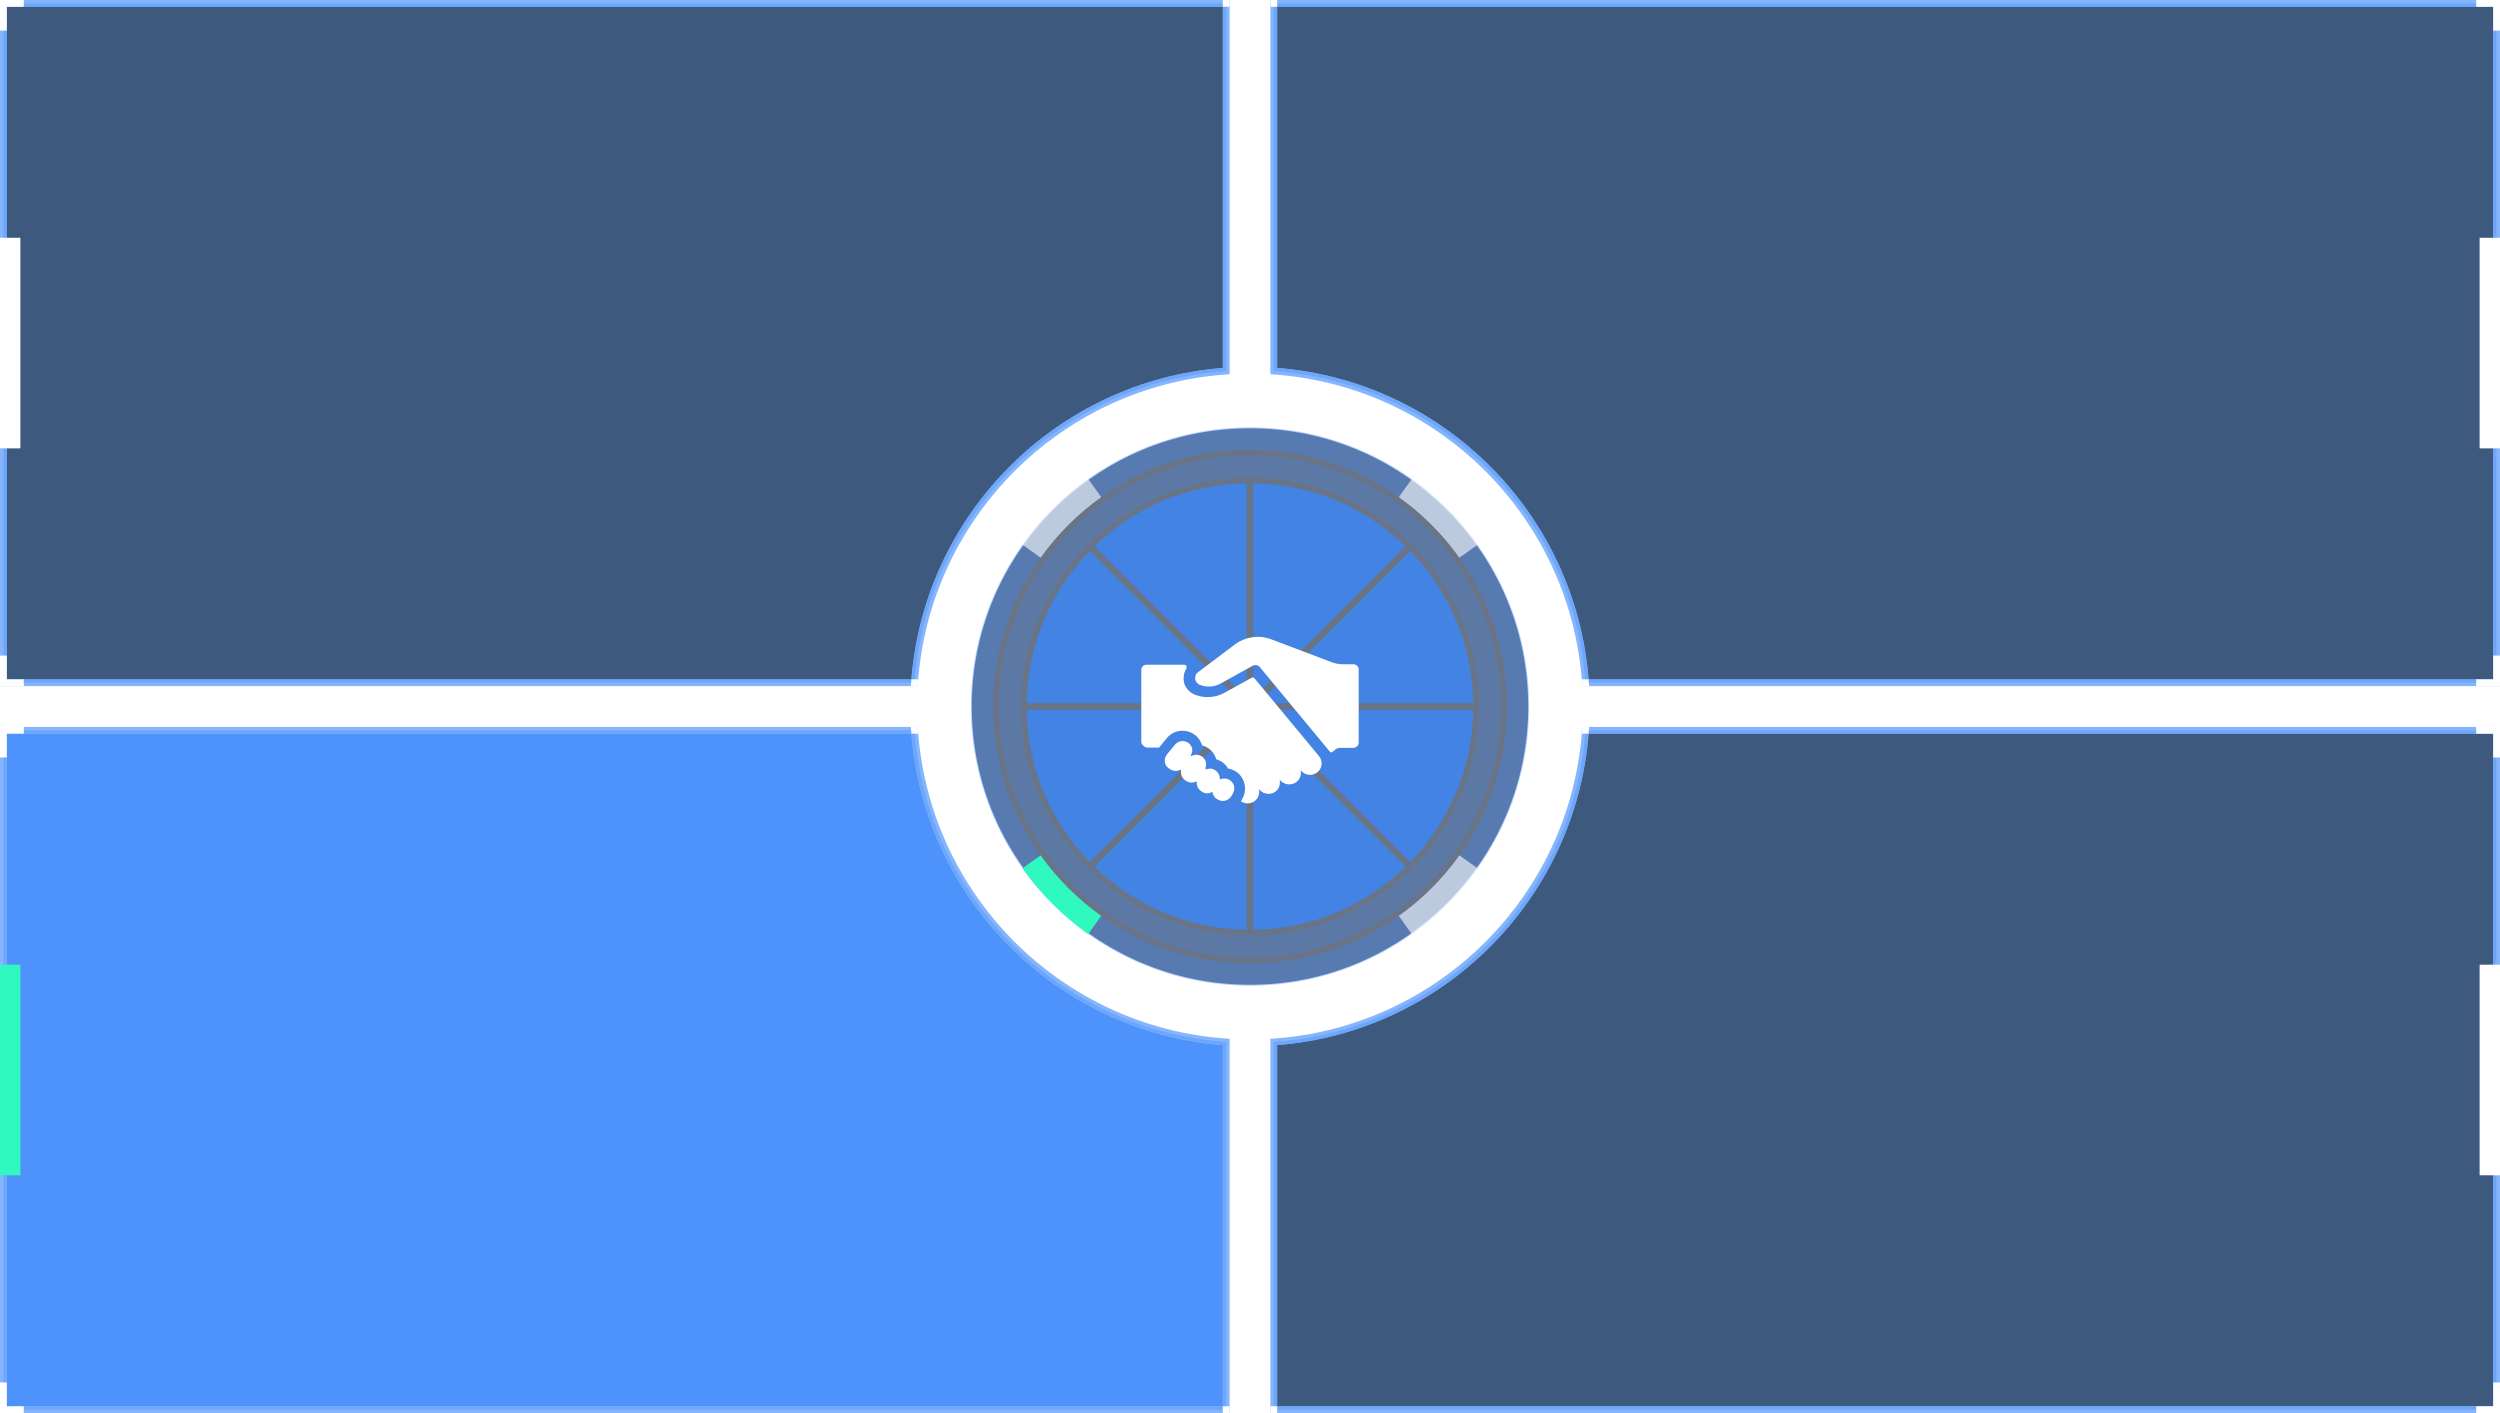 <?xml version="1.0" encoding="UTF-8"?>
<svg width="368px" height="208px" viewBox="0 0 368 208" version="1.1" xmlns="http://www.w3.org/2000/svg" xmlns:xlink="http://www.w3.org/1999/xlink">
    <title>一些数据/4</title>
    <defs>
        <filter x="-37.5%" y="-48.9%" width="175.0%" height="197.9%" filterUnits="objectBoundingBox" id="filter-1">
            <feOffset dx="0" dy="2" in="SourceAlpha" result="shadowOffsetOuter1"></feOffset>
            <feGaussianBlur stdDeviation="2" in="shadowOffsetOuter1" result="shadowBlurOuter1"></feGaussianBlur>
            <feColorMatrix values="0 0 0 0 0.009   0 0 0 0 0.194   0 0 0 0 0.465  0 0 0 0.5 0" type="matrix" in="shadowBlurOuter1" result="shadowMatrixOuter1"></feColorMatrix>
            <feMerge>
                <feMergeNode in="shadowMatrixOuter1"></feMergeNode>
                <feMergeNode in="SourceGraphic"></feMergeNode>
            </feMerge>
        </filter>
    </defs>
    <g id="控件" stroke="none" stroke-width="1" fill="none" fill-rule="evenodd">
        <g id="一些数据/4">
            <g id="中间备份" transform="translate(127.431, 47.431)">
                <circle id="椭圆形" fill="#001432" opacity="0.587" cx="56.569" cy="56.569" r="40.951"></circle>
                <g id="背景" transform="translate(17.118, 17.118)">
                    <circle id="椭圆形" stroke="#3887FB" stroke-width="3.288" opacity="0.361" stroke-linejoin="round" cx="39.451" cy="39.451" r="39.451"></circle>
                    <circle id="椭圆形" stroke="#3887FB" stroke-width="3.288" opacity="0.271" stroke-linejoin="round" cx="39.451" cy="39.451" r="35.341"></circle>
                    <path d="M38.956,40.641 L38.957,72.323 C30.252,72.195 22.366,68.683 16.556,63.044 L38.956,40.641 Z M39.942,40.639 L62.347,63.043 C56.427,68.789 48.352,72.327 39.451,72.327 L39.943,72.322 L39.942,40.639 Z M6.579,39.943 L38.259,39.943 L15.859,62.347 C10.113,56.427 6.575,48.352 6.575,39.451 L6.579,39.943 Z M72.323,39.944 C72.195,48.65 68.683,56.537 63.043,62.347 L40.641,39.943 Z M63.044,16.556 C68.789,22.475 72.327,30.55 72.327,39.451 L72.322,38.957 L40.639,38.957 Z M15.858,16.556 L38.261,38.957 L6.579,38.957 C6.707,30.252 10.219,22.366 15.858,16.556 Z M39.944,6.579 C48.65,6.707 56.537,10.219 62.347,15.859 L39.942,38.26 Z M38.957,6.579 L38.956,38.258 L16.556,15.858 C22.475,10.112 30.55,6.575 39.451,6.575 L38.957,6.579 Z" id="形状结合" fill="#3887FB" opacity="0.792"></path>
                </g>
                <g id="编组-4" transform="translate(56.569, 56.569) rotate(-45) translate(-56.569, -56.569) translate(16.569, 16.569)" stroke-linejoin="round" stroke-width="3.288">
                    <path d="M33.424,1.095 C35.563,0.736 37.76,0.549 40,0.549 C42.241,0.549 44.437,0.736 46.576,1.095" id="路径" stroke="#FFFFFF" opacity="0.603"></path>
                    <path d="M72.602,40.273 C74.741,39.914 76.938,39.727 79.178,39.727 C81.419,39.727 83.615,39.914 85.754,40.273" id="路径" stroke="#FFFFFF" opacity="0.603" transform="translate(79.178, 40) rotate(90) translate(-79.178, -40) "></path>
                    <path d="M33.424,79.451 C35.563,79.092 37.76,78.905 40,78.905 C42.241,78.905 44.437,79.092 46.576,79.451" id="路径" stroke="#FFFFFF" opacity="0.603" transform="translate(40, 79.178) rotate(180) translate(-40, -79.178) "></path>
                    <path d="M-5.754,40.273 C-3.615,39.914 -1.418,39.727 0.822,39.727 C3.062,39.727 5.259,39.914 7.398,40.273" id="路径" stroke="#30F9C0" transform="translate(0.822, 40) rotate(270) translate(-0.822, -40) "></path>
                </g>
                <g id="1.图标/1.使用/20" filter="url(#filter-1)" transform="translate(40.569, 44.309)" fill="#FFFFFF" fill-rule="nonzero">
                    <g id="1.图标/2.设计/">
                        <path d="M8.235,5.299 L13.802,1.104 C15.33,-0.024 17.35,-0.316 19.11,0.36 L27.965,3.715 C28.552,3.943 29.168,4.039 29.756,4.039 L31.22,4.039 C31.644,4.039 32,4.363 32,4.783 L32,15.566 C32,15.986 31.64,16.342 31.22,16.342 L29.3,16.342 C29.04,16.342 28.748,16.438 28.552,16.602 L28.128,16.958 C28.032,17.054 27.869,17.022 27.769,16.926 L17.45,4.463 C17.19,4.139 16.734,4.075 16.374,4.271 L11.655,6.887 C10.711,7.403 9.571,7.467 8.563,7.047 C8.043,6.819 7.783,6.207 8.011,5.659 C8.007,5.527 8.103,5.399 8.235,5.299 Z M0.944,16.31 L2.604,16.31 L3.776,14.89 C4.815,13.63 6.703,13.47 7.975,14.502 C8.431,14.89 8.787,15.406 8.951,15.986 C9.959,16.246 10.743,17.018 11.035,18.022 C11.751,18.246 12.402,18.702 12.758,19.377 C13.378,19.473 13.962,19.765 14.418,20.217 C15.362,21.217 15.558,22.705 14.842,23.897 L14.678,24.189 L14.678,24.221 C15.458,24.737 16.502,24.577 17.054,23.801 C17.314,23.413 17.414,22.961 17.314,22.509 L17.314,22.477 L17.346,22.477 L17.478,22.605 C18.066,23.185 19.01,23.285 19.69,22.829 C20.241,22.441 20.501,21.765 20.373,21.117 L20.373,21.085 L20.405,21.085 L20.537,21.213 C21.121,21.793 22.033,21.889 22.749,21.437 C23.301,21.049 23.597,20.373 23.465,19.725 L23.465,19.697 L23.497,19.697 L23.629,19.825 C24.181,20.373 25.061,20.469 25.713,20.085 C26.525,19.601 26.789,18.57 26.301,17.762 C26.237,17.666 26.169,17.57 26.105,17.502 L25.065,16.242 L16.634,6.075 C16.538,5.979 16.406,5.947 16.274,6.011 L12.238,8.239 C10.935,8.951 9.407,9.079 8.007,8.563 C7.227,8.303 6.639,7.691 6.347,6.947 C6.119,6.171 6.215,5.331 6.639,4.655 C6.735,4.463 6.671,4.235 6.475,4.139 C6.411,4.107 6.343,4.107 6.279,4.107 L0.78,4.107 C0.356,4.107 0,4.431 0,4.851 L0,15.602 C0.164,15.986 0.52,16.31 0.944,16.31 L0.944,16.31 Z M6.803,15.534 C6.151,15.178 5.371,15.342 4.915,15.922 L3.776,17.31 C3.288,17.922 3.352,18.826 3.972,19.309 L4.003,19.309 L4.167,19.437 C4.623,19.793 5.275,19.825 5.763,19.565 C5.795,19.533 5.827,19.565 5.859,19.597 L5.859,19.661 C5.763,20.177 5.955,20.725 6.379,21.049 L6.511,21.145 C6.967,21.501 7.551,21.533 8.075,21.305 C8.107,21.273 8.171,21.305 8.171,21.337 L8.171,21.369 C8.107,21.853 8.335,22.337 8.723,22.661 L8.819,22.725 C9.275,23.081 9.859,23.145 10.383,22.853 C10.415,22.821 10.479,22.853 10.479,22.885 L10.479,22.917 C10.543,23.273 10.739,23.597 11.031,23.821 L11.095,23.853 C11.747,24.337 12.658,24.241 13.146,23.593 C13.178,23.529 13.242,23.465 13.278,23.433 L13.474,23.077 C13.834,22.465 13.734,21.721 13.214,21.237 C12.79,20.849 12.174,20.753 11.619,20.977 C11.587,20.977 11.587,20.977 11.555,20.945 L11.555,20.913 C11.587,20.137 10.967,19.461 10.187,19.397 C9.991,19.397 9.795,19.429 9.599,19.493 C9.371,19.525 9.435,19.333 9.435,19.333 C9.727,18.59 9.403,17.786 8.655,17.462 C8.263,17.302 7.775,17.334 7.419,17.526 C7.255,17.558 7.287,17.398 7.287,17.398 C7.715,16.794 7.487,15.922 6.803,15.534 L6.803,15.534 Z" id="形状"></path>
                    </g>
                </g>
            </g>
            <g id="右下备份" transform="translate(187, 107)">
                <g id="右下" transform="translate(90.5, 50.5) scale(-1, -1) translate(-90.5, -50.5) ">
                    <path d="M180,1 L180,54.158 C155.576,56.091 136.091,75.576 134.158,100 L1,100 L1,1 L180,1 Z" id="形状结合" fill-opacity="0.84" fill="#1F2426" fill-rule="nonzero"></path>
                    <g id="颜色" transform="translate(1, 1)" fill="#3887FB" fill-opacity="0.3" stroke="#3887FB" stroke-opacity="0.616">
                        <path d="M179.5,-0.5 L179.5,53.622 C167.226,54.479 156.185,59.812 147.998,67.998 C139.812,76.185 134.479,87.226 133.622,99.5 L133.622,99.5 L-0.5,99.5 L-0.5,-0.5 L179.5,-0.5 Z" id="形状结合"></path>
                    </g>
                    <polygon id="矩形" fill="#FFFFFF" points="134.16 100 135.16 100 135.08 101 134.08 101"></polygon>
                    <rect id="矩形" fill="#FFFFFF" x="180" y="0" width="1" height="1"></rect>
                    <polyline id="路径-14" stroke="#FFFFFF" points="0.5 96.5 0.5 100.5 3.5 100.5"></polyline>
                    <polygon id="矩形" fill="#FFFFFF" points="1.13742349e-13 35 3 35 3 66 1.13742349e-13 66"></polygon>
                    <polyline id="路径-14" stroke="#FFFFFF" transform="translate(2, 2.5) scale(1, -1) translate(-2, -2.5) " points="0.5 0.5 0.5 4.5 3.5 4.5"></polyline>
                </g>
            </g>
            <g id="右上备份" transform="translate(187, 0)">
                <g id="右上" transform="translate(90.5, 50.5) scale(-1, 1) translate(-90.5, -50.5) ">
                    <path d="M180,1 L180,54.158 C155.576,56.091 136.091,75.576 134.158,100 L1,100 L1,1 L180,1 Z" id="形状结合" fill-opacity="0.84" fill="#1F2426" fill-rule="nonzero"></path>
                    <g id="颜色" transform="translate(1, 1)" fill="#3887FB" fill-opacity="0.3" stroke="#3887FB" stroke-opacity="0.616">
                        <path d="M179.5,-0.5 L179.5,53.622 C167.226,54.479 156.185,59.812 147.998,67.998 C139.812,76.185 134.479,87.226 133.622,99.5 L133.622,99.5 L-0.5,99.5 L-0.5,-0.5 L179.5,-0.5 Z" id="形状结合"></path>
                    </g>
                    <polygon id="矩形" fill="#FFFFFF" points="134.16 100 135.16 100 135.08 101 134.08 101"></polygon>
                    <rect id="矩形" fill="#FFFFFF" x="180" y="0" width="1" height="1"></rect>
                    <polyline id="路径-14" stroke="#FFFFFF" points="0.5 96.5 0.5 100.5 3.5 100.5"></polyline>
                    <polygon id="矩形" fill="#FFFFFF" points="1.13742349e-13 35 3 35 3 66 1.13742349e-13 66"></polygon>
                    <polyline id="路径-14" stroke="#FFFFFF" transform="translate(2, 2.5) scale(1, -1) translate(-2, -2.5) " points="0.5 0.5 0.5 4.5 3.5 4.5"></polyline>
                </g>
            </g>
            <g id="左下备份" transform="translate(0, 107)">
                <g id="左下" transform="translate(90.5, 50.5) scale(1, -1) translate(-90.5, -50.5) ">
                    <g id="颜色" transform="translate(1, 1)" fill="#3887FB">
                        <path d="M179.5,-0.5 L179.5,53.622 C167.226,54.479 156.185,59.812 147.998,67.998 C139.812,76.185 134.479,87.226 133.622,99.5 L133.622,99.5 L-0.5,99.5 L-0.5,-0.5 L179.5,-0.5 Z" id="形状结合" stroke-opacity="0.616" stroke="#3887FB" fill-opacity="0.3"></path>
                        <path d="M179,0 L179,53.158 C154.576,55.091 135.091,74.576 133.158,99 L0,99 L0,0 L179,0 Z" id="形状结合" fill-opacity="0.84" fill-rule="nonzero"></path>
                    </g>
                    <polygon id="矩形" fill="#FFFFFF" points="134.16 100 135.16 100 135.08 101 134.08 101"></polygon>
                    <rect id="矩形" fill="#FFFFFF" x="180" y="0" width="1" height="1"></rect>
                    <polyline id="路径-14" stroke="#FFFFFF" points="0.5 96.5 0.5 100.5 3.5 100.5"></polyline>
                    <polygon id="矩形" fill="#30F9C0" points="1.13742349e-13 35 3 35 3 66 1.13742349e-13 66"></polygon>
                    <polyline id="路径-14" stroke="#FFFFFF" transform="translate(2, 2.5) scale(1, -1) translate(-2, -2.5) " points="0.5 0.5 0.5 4.5 3.5 4.5"></polyline>
                </g>
            </g>
            <g id="左上">
                <path d="M180,1 L180,54.158 C155.576,56.091 136.091,75.576 134.158,100 L1,100 L1,1 L180,1 Z" id="形状结合" fill-opacity="0.84" fill="#1F2426" fill-rule="nonzero"></path>
                <g id="颜色" transform="translate(1, 1)" fill="#3887FB" fill-opacity="0.3" stroke="#3887FB" stroke-opacity="0.616">
                    <path d="M179.5,-0.5 L179.5,53.622 C167.226,54.479 156.185,59.812 147.998,67.998 C139.812,76.185 134.479,87.226 133.622,99.5 L133.622,99.5 L-0.5,99.5 L-0.5,-0.5 L179.5,-0.5 Z" id="形状结合"></path>
                </g>
                <polygon id="矩形" fill="#FFFFFF" points="134.16 100 135.16 100 135.08 101 134.08 101"></polygon>
                <rect id="矩形" fill="#FFFFFF" x="180" y="0" width="1" height="1"></rect>
                <polyline id="路径-14" stroke="#FFFFFF" points="0.5 96.5 0.5 100.5 3.5 100.5"></polyline>
                <polygon id="矩形" fill="#FFFFFF" points="1.13742349e-13 35 3 35 3 66 1.13742349e-13 66"></polygon>
                <polyline id="路径-14" stroke="#FFFFFF" transform="translate(2, 2.5) scale(1, -1) translate(-2, -2.5) " points="0.5 0.5 0.5 4.5 3.5 4.5"></polyline>
            </g>
        </g>
    </g>
</svg>